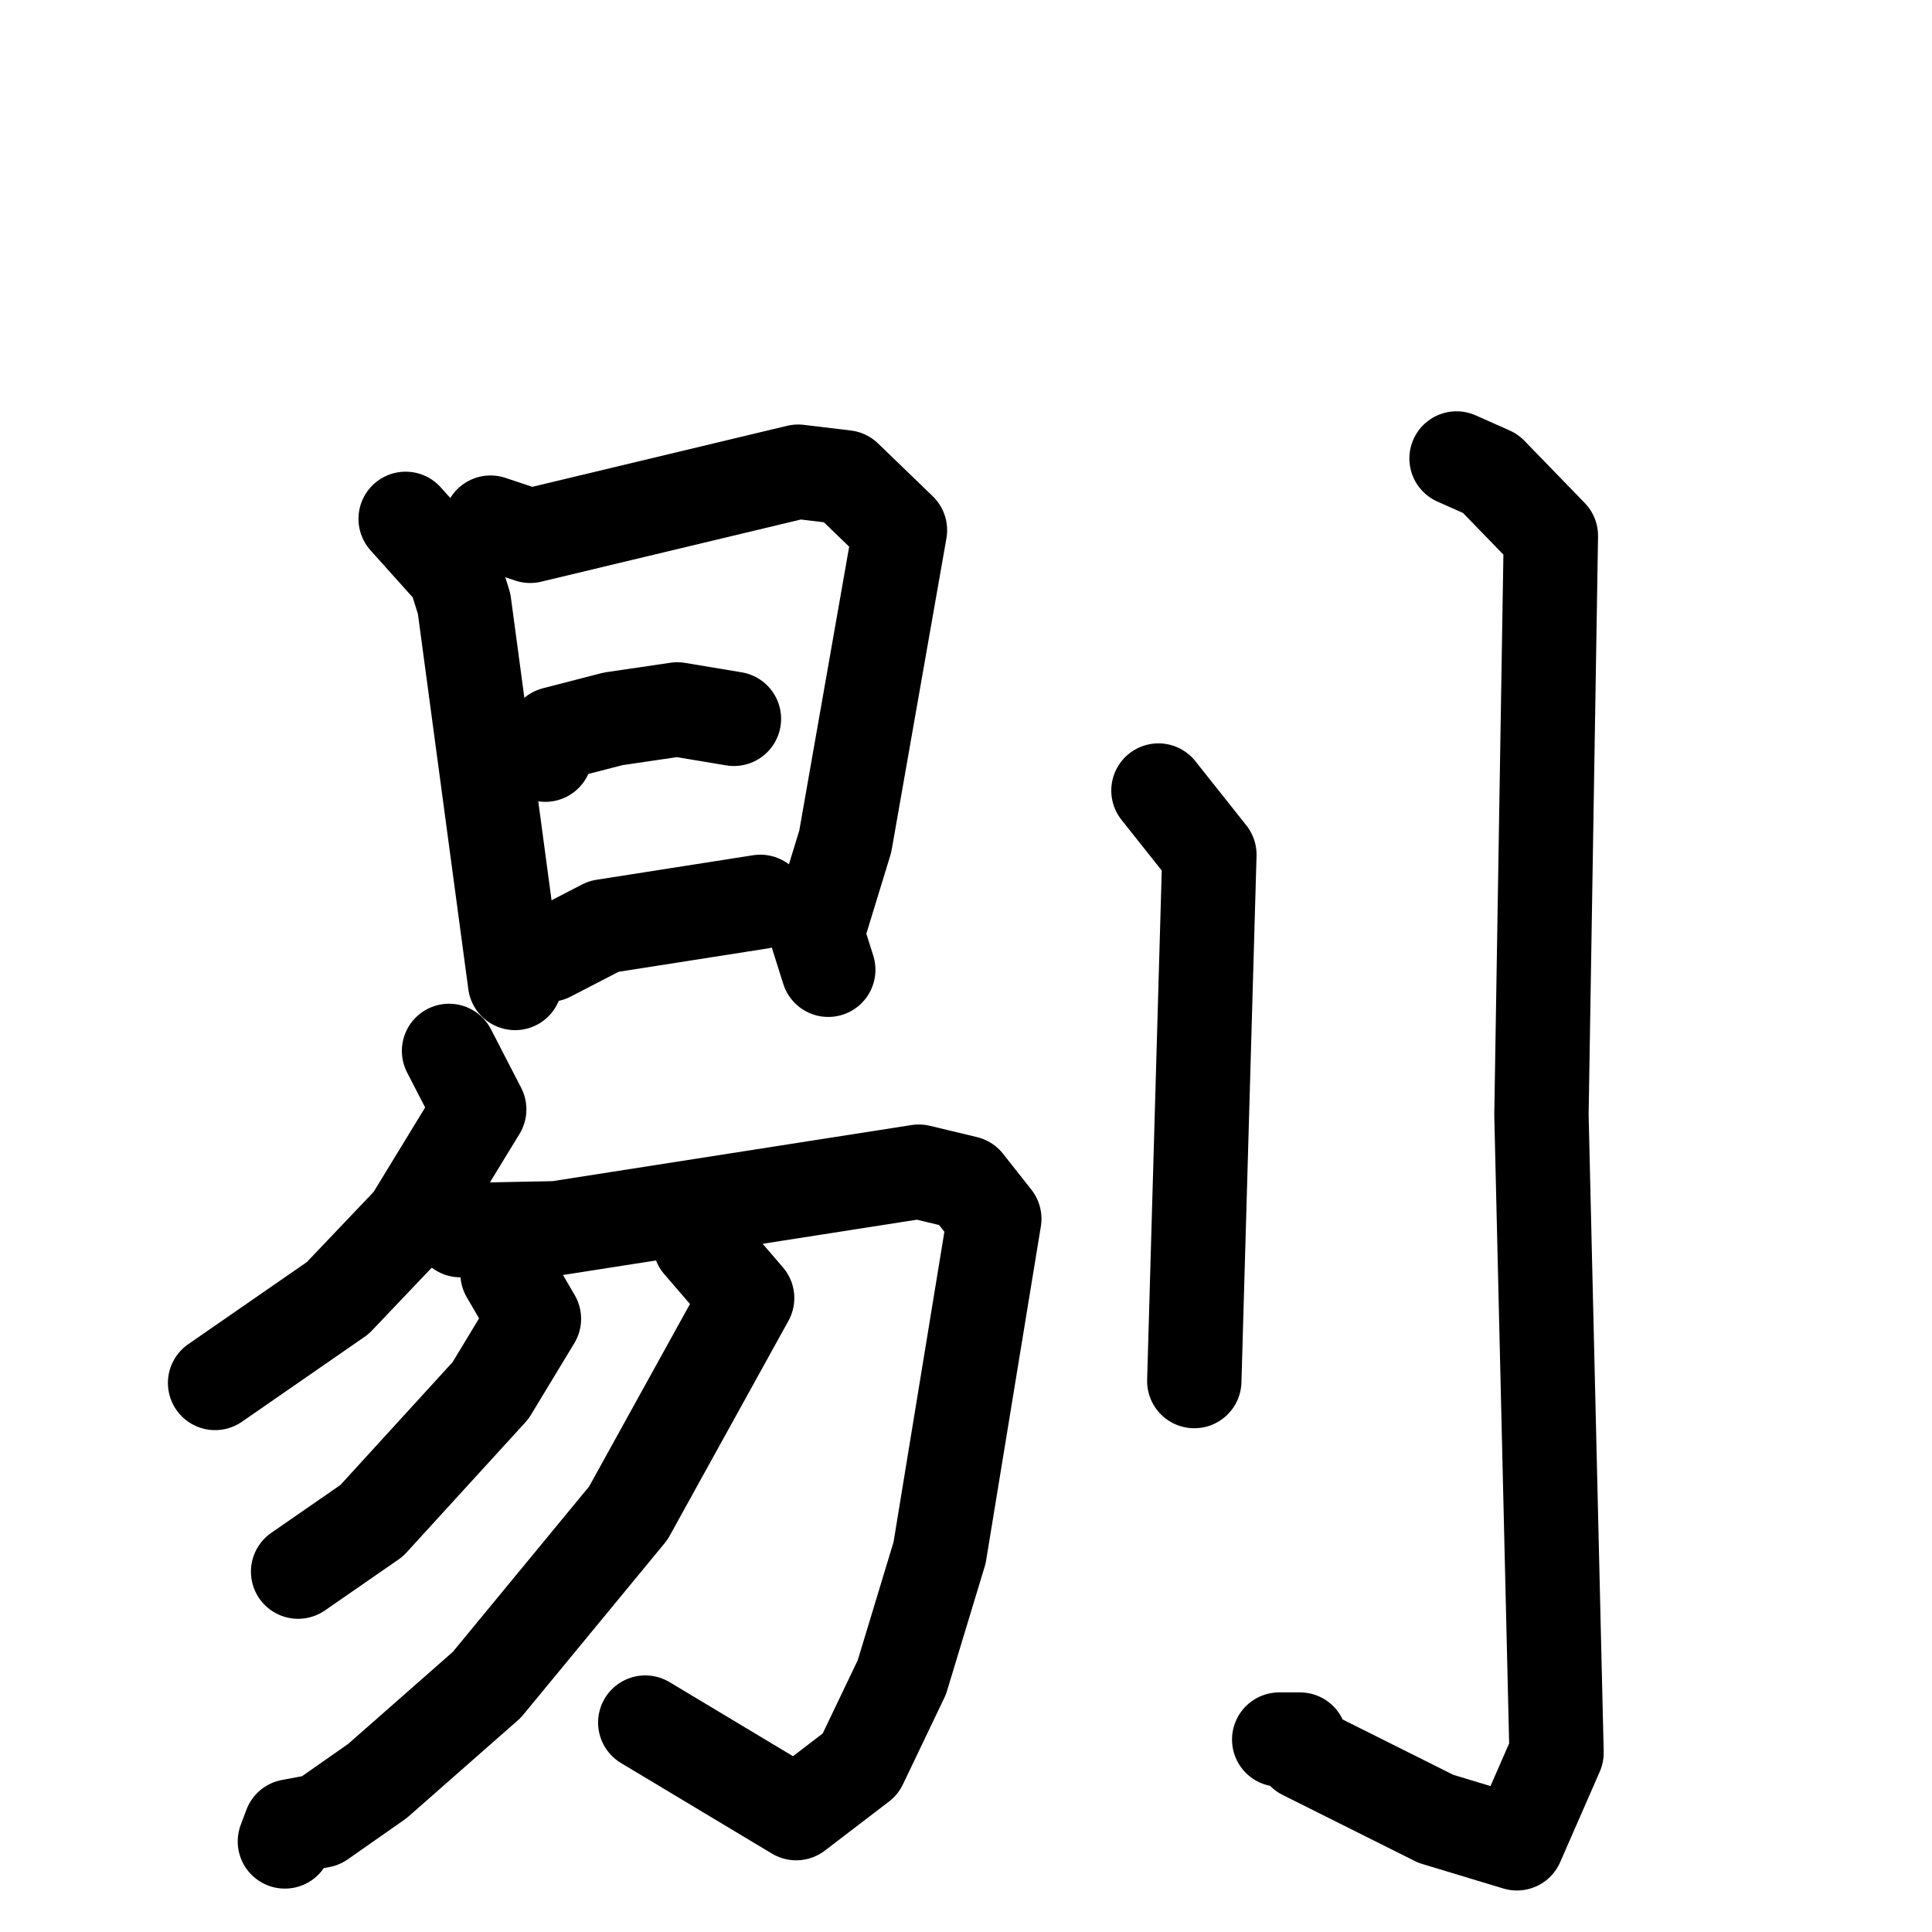 <svg xmlns="http://www.w3.org/2000/svg" viewBox="0 0 1024 1024">
  <g style="fill:none;stroke:#000000;stroke-width:50;stroke-linecap:round;stroke-linejoin:round;" transform="scale(1, 1) translate(0, 0)">
    <path d="M 215.0,275.0 L 241.0,304.0 L 246.0,320.0 L 273.0,521.0"/>
    <path d="M 260.0,277.0 L 281.0,284.0 L 423.0,250.0 L 448.0,253.0 L 477.0,281.0 L 448.0,446.0 L 433.0,495.0 L 439.0,514.0"/>
    <path d="M 289.0,400.0 L 294.0,389.0 L 325.0,381.0 L 359.0,376.0 L 389.0,381.0"/>
    <path d="M 291.0,506.0 L 320.0,491.0 L 403.0,478.0"/>
    <path d="M 238.0,557.0 L 254.0,588.0 L 218.0,647.0 L 179.0,688.0 L 114.0,733.0"/>
    <path d="M 244.0,652.0 L 295.0,651.0 L 487.0,621.0 L 512.0,627.0 L 527.0,646.0 L 498.0,823.0 L 478.0,889.0 L 456.0,935.0 L 422.0,961.0 L 342.0,913.0"/>
    <path d="M 269.0,675.0 L 283.0,699.0 L 260.0,737.0 L 197.0,806.0 L 158.0,833.0"/>
    <path d="M 371.0,659.0 L 396.0,688.0 L 333.0,802.0 L 258.0,893.0 L 200.0,944.0 L 170.0,965.0 L 154.0,968.0 L 151.0,976.0"/>
    <path d="M 614.0,419.0 L 641.0,453.0 L 633.0,732.0"/>
    <path d="M 772.0,243.0 L 790.0,251.0 L 822.0,284.0 L 817.0,591.0 L 825.0,929.0 L 804.0,977.0 L 761.0,964.0 L 691.0,929.0 L 689.0,922.0 L 678.0,922.0"/>
  </g>
</svg>

